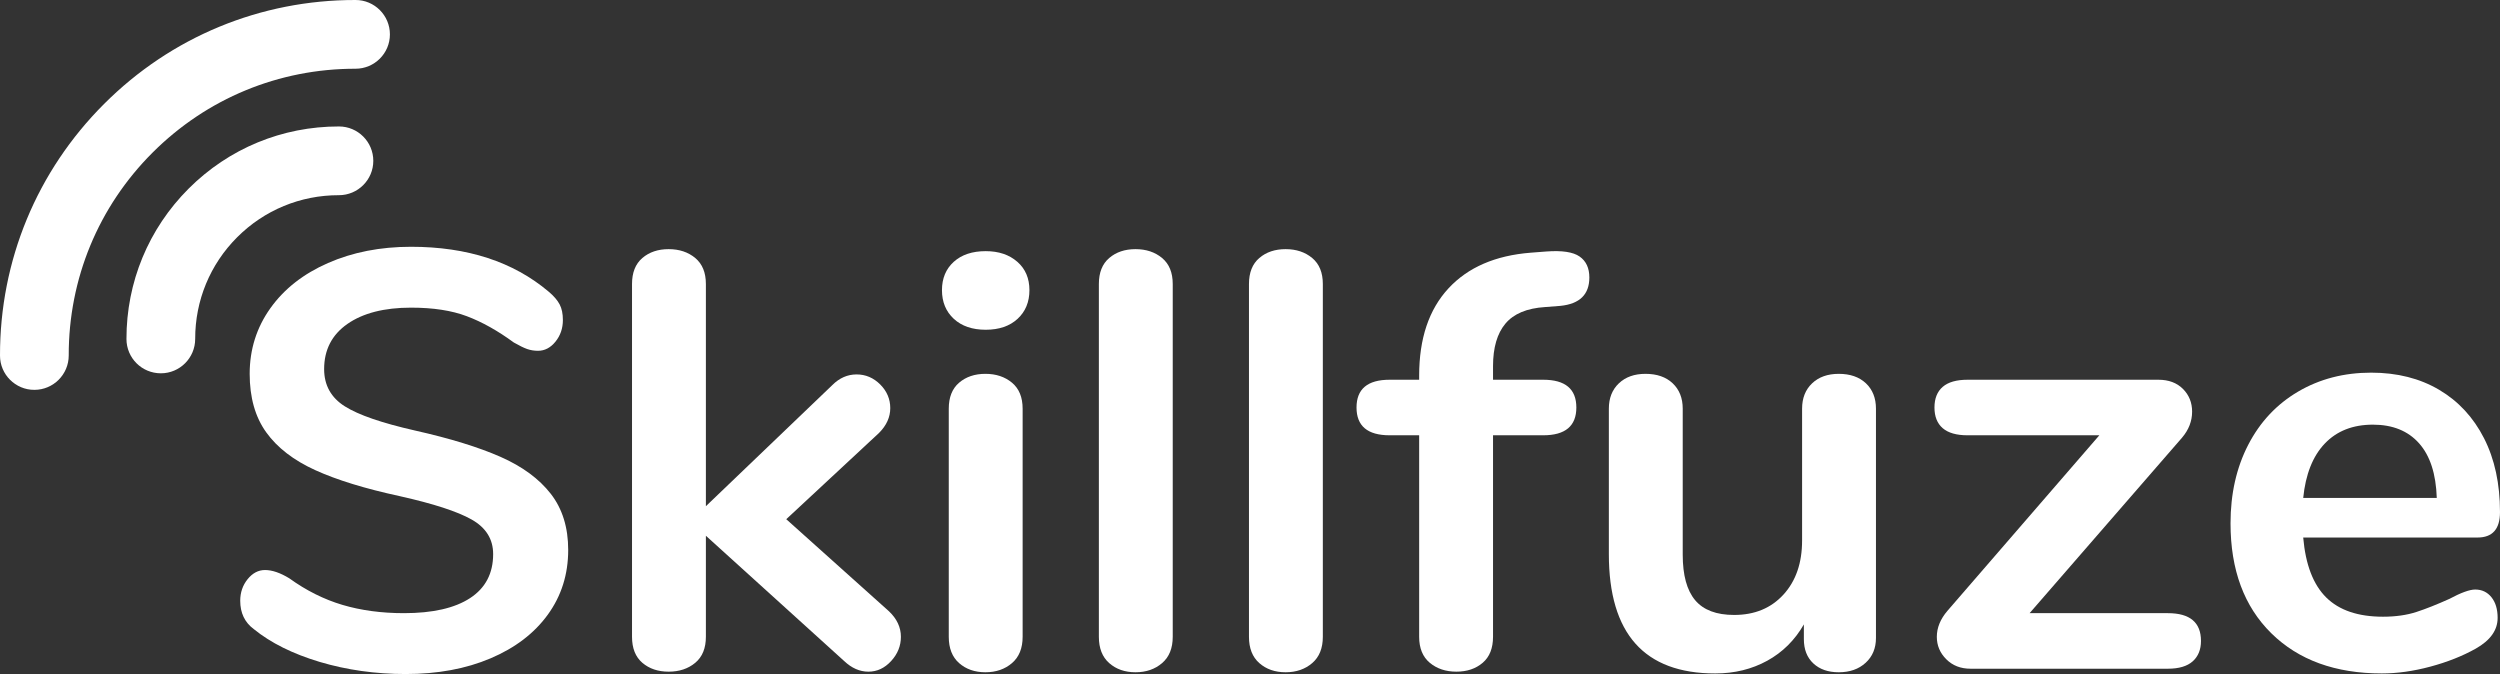 <?xml version="1.0" encoding="utf-8"?>
<!-- Generator: Adobe Illustrator 24.0.3, SVG Export Plug-In . SVG Version: 6.00 Build 0)  -->
<svg version="1.1" id="Layer_1" xmlns="http://www.w3.org/2000/svg" xmlns:xlink="http://www.w3.org/1999/xlink" x="0px" y="0px"
	 viewBox="0 0 423.05 114.06" style="enable-background:new 0 0 423.05 114.06;" xml:space="preserve">
<rect x="0" y="0" width="423.05" height="114.06" fill="#333333" stroke="none"/>
<style type="text/css">
	.st0{fill:#FFFFFF;}
</style>
<g id="Shape">
	<path id="Inner" class="st0" d="M23.1,61.47c-1.05-1.05-1.7-2.5-1.7-4.11c-0.01-9.61,3.73-18.65,10.52-25.44
		c6.79-6.79,15.83-10.53,25.44-10.52c3.21,0,5.81,2.61,5.81,5.82c0,3.21-2.61,5.81-5.82,5.81c-6.5-0.01-12.62,2.52-17.21,7.11
		s-7.12,10.71-7.11,17.21c0,3.21-2.6,5.82-5.81,5.82C25.61,63.17,24.15,62.52,23.1,61.47z"/>
	<path id="Outer" class="st0" d="M1.7,64.27C0.65,63.22,0,61.77,0,60.17c-0.02-16.09,6.23-31.2,17.6-42.57
		C28.96,6.23,44.08-0.02,60.17,0c3.21,0,5.81,2.61,5.81,5.82c0,3.21-2.61,5.81-5.82,5.81c-12.98-0.01-25.17,5.03-34.34,14.19
		S11.61,47.18,11.63,60.15c0,3.21-2.6,5.82-5.81,5.82C4.21,65.98,2.76,65.32,1.7,64.27z"/>
</g>
<g>
	<path class="st0" d="M54.1,112.01c-4.57-1.37-8.28-3.22-11.15-5.55c-1.53-1.13-2.3-2.73-2.3-4.8c0-1.4,0.42-2.62,1.25-3.65
		c0.83-1.03,1.82-1.55,2.95-1.55c1.2,0,2.57,0.47,4.1,1.4c2.87,2.07,5.87,3.57,9,4.5c3.13,0.93,6.6,1.4,10.4,1.4
		c4.87,0,8.6-0.85,11.2-2.55c2.6-1.7,3.9-4.18,3.9-7.45c0-2.53-1.22-4.48-3.65-5.85c-2.43-1.37-6.48-2.68-12.15-3.95
		c-5.87-1.27-10.63-2.73-14.3-4.4c-3.67-1.67-6.43-3.8-8.3-6.4c-1.87-2.6-2.8-5.9-2.8-9.9c0-4.13,1.17-7.83,3.5-11.1
		c2.33-3.27,5.58-5.82,9.75-7.65c4.17-1.83,8.85-2.75,14.05-2.75c9.53,0,17.3,2.53,23.3,7.6c0.87,0.73,1.48,1.45,1.85,2.15
		c0.37,0.7,0.55,1.58,0.55,2.65c0,1.4-0.42,2.62-1.25,3.65c-0.83,1.03-1.82,1.55-2.95,1.55c-0.67,0-1.28-0.1-1.85-0.3
		c-0.57-0.2-1.32-0.57-2.25-1.1c-2.73-2-5.38-3.48-7.95-4.45c-2.57-0.97-5.72-1.45-9.45-1.45c-4.53,0-8.12,0.92-10.75,2.75
		c-2.63,1.83-3.95,4.38-3.95,7.65c0,2.73,1.17,4.83,3.5,6.3c2.33,1.47,6.3,2.83,11.9,4.1c5.93,1.33,10.75,2.82,14.45,4.45
		c3.7,1.63,6.53,3.72,8.5,6.25c1.97,2.53,2.95,5.7,2.95,9.5c0,4.13-1.15,7.78-3.45,10.95c-2.3,3.17-5.53,5.63-9.7,7.4
		c-4.17,1.77-8.95,2.65-14.35,2.65C63.52,114.06,58.67,113.37,54.1,112.01z"/>
	<path class="st0" d="M152.45,107.76c0,1.53-0.55,2.9-1.65,4.1c-1.1,1.2-2.38,1.8-3.85,1.8c-1.47,0-2.83-0.6-4.1-1.8l-23.4-21.2
		v17.1c0,1.93-0.6,3.4-1.8,4.4c-1.2,1-2.7,1.5-4.5,1.5c-1.8,0-3.28-0.5-4.45-1.5c-1.17-1-1.75-2.47-1.75-4.4v-59.7
		c0-1.93,0.58-3.4,1.75-4.4c1.17-1,2.65-1.5,4.45-1.5c1.8,0,3.3,0.5,4.5,1.5c1.2,1,1.8,2.47,1.8,4.4v37.6l21.4-20.5
		c1.2-1.2,2.57-1.8,4.1-1.8c1.53,0,2.87,0.57,4,1.7c1.13,1.13,1.7,2.47,1.7,4c0,1.53-0.63,2.93-1.9,4.2l-15.7,14.6l17.4,15.6
		C151.78,104.73,152.45,106.16,152.45,107.76z"/>
	<path class="st0" d="M162.3,112.21c-1.17-1.03-1.75-2.52-1.75-4.45v-38.6c0-1.93,0.58-3.4,1.75-4.4c1.17-1,2.65-1.5,4.45-1.5
		c1.8,0,3.3,0.5,4.5,1.5c1.2,1,1.8,2.47,1.8,4.4v38.6c0,1.93-0.6,3.42-1.8,4.45c-1.2,1.03-2.7,1.55-4.5,1.55
		C164.95,113.76,163.47,113.24,162.3,112.21z"/>
	<path class="st0" d="M187.7,112.21c-1.17-1.03-1.75-2.52-1.75-4.45v-59.7c0-1.93,0.58-3.4,1.75-4.4c1.17-1,2.65-1.5,4.45-1.5
		s3.3,0.5,4.5,1.5c1.2,1,1.8,2.47,1.8,4.4v59.7c0,1.93-0.6,3.42-1.8,4.45c-1.2,1.03-2.7,1.55-4.5,1.55S188.87,113.24,187.7,112.21z"
		/>
	<path class="st0" d="M213.1,112.21c-1.17-1.03-1.75-2.52-1.75-4.45v-59.7c0-1.93,0.58-3.4,1.75-4.4c1.17-1,2.65-1.5,4.45-1.5
		s3.3,0.5,4.5,1.5s1.8,2.47,1.8,4.4v59.7c0,1.93-0.6,3.42-1.8,4.45c-1.2,1.03-2.7,1.55-4.5,1.55S214.27,113.24,213.1,112.21z"/>
	<path class="st0" d="M254.75,54.76c-1.4,1.67-2.1,4.07-2.1,7.2v2.3h8.5c3.73,0,5.6,1.57,5.6,4.7c0,3.13-1.87,4.7-5.6,4.7h-8.5v34.1
		c0,1.93-0.58,3.4-1.75,4.4c-1.17,1-2.65,1.5-4.45,1.5c-1.8,0-3.3-0.5-4.5-1.5c-1.2-1-1.8-2.47-1.8-4.4v-34.1h-5
		c-3.73,0-5.6-1.57-5.6-4.7c0-3.13,1.87-4.7,5.6-4.7h5v-0.7c0-6.27,1.65-11.18,4.95-14.75c3.3-3.57,7.95-5.58,13.95-6.05l2.6-0.2
		c2.67-0.2,4.55,0.08,5.65,0.85c1.1,0.77,1.65,1.95,1.65,3.55c0,2.87-1.63,4.47-4.9,4.8l-2.6,0.2
		C258.38,52.16,256.15,53.09,254.75,54.76z"/>
	<path class="st0" d="M315.75,64.86c1.13,1.07,1.7,2.5,1.7,4.3v38.8c0,1.73-0.58,3.13-1.75,4.2c-1.17,1.07-2.68,1.6-4.55,1.6
		c-1.8,0-3.23-0.5-4.3-1.5s-1.6-2.37-1.6-4.1v-2.5c-1.53,2.67-3.6,4.72-6.2,6.15c-2.6,1.43-5.53,2.15-8.8,2.15
		c-12,0-18-6.73-18-20.2v-24.6c0-1.8,0.57-3.23,1.7-4.3c1.13-1.07,2.63-1.6,4.5-1.6c1.93,0,3.47,0.53,4.6,1.6
		c1.13,1.07,1.7,2.5,1.7,4.3v24.7c0,3.47,0.7,6.03,2.1,7.7c1.4,1.67,3.6,2.5,6.6,2.5c3.47,0,6.25-1.15,8.35-3.45
		c2.1-2.3,3.15-5.35,3.15-9.15v-22.3c0-1.8,0.57-3.23,1.7-4.3c1.13-1.07,2.63-1.6,4.5-1.6C313.08,63.26,314.61,63.79,315.75,64.86z"
		/>
	<path class="st0" d="M372.45,108.46c0,1.47-0.47,2.62-1.4,3.45c-0.93,0.83-2.33,1.25-4.2,1.25h-33.4c-1.67,0-3.03-0.53-4.1-1.6
		c-1.07-1.07-1.6-2.33-1.6-3.8c0-1.53,0.6-3,1.8-4.4l25.7-29.7h-22.3c-1.87,0-3.27-0.4-4.2-1.2c-0.93-0.8-1.4-1.97-1.4-3.5
		c0-1.53,0.47-2.7,1.4-3.5c0.93-0.8,2.33-1.2,4.2-1.2h32.3c1.73,0,3.12,0.52,4.15,1.55c1.03,1.03,1.55,2.32,1.55,3.85
		c0,1.6-0.57,3.07-1.7,4.4l-25.8,29.7h23.4C370.58,103.76,372.45,105.33,372.45,108.46z"/>
	<path class="st0" d="M421.6,101.06c0.7,0.87,1.05,2.03,1.05,3.5c0,2.07-1.23,3.8-3.7,5.2c-2.27,1.27-4.83,2.28-7.7,3.05
		c-2.87,0.77-5.6,1.15-8.2,1.15c-7.87,0-14.1-2.27-18.7-6.8c-4.6-4.53-6.9-10.73-6.9-18.6c0-5,1-9.43,3-13.3
		c2-3.87,4.82-6.87,8.45-9c3.63-2.13,7.75-3.2,12.35-3.2c4.4,0,8.23,0.97,11.5,2.9c3.27,1.93,5.8,4.67,7.6,8.2
		c1.8,3.53,2.7,7.7,2.7,12.5c0,2.87-1.27,4.3-3.8,4.3h-29.5c0.4,4.6,1.7,7.98,3.9,10.15c2.2,2.17,5.4,3.25,9.6,3.25
		c2.13,0,4.02-0.27,5.65-0.8c1.63-0.53,3.48-1.27,5.55-2.2c2-1.07,3.47-1.6,4.4-1.6C419.98,99.76,420.9,100.19,421.6,101.06z
		 M393.4,75.06c-2.03,2.13-3.25,5.2-3.65,9.2h22.6c-0.13-4.07-1.13-7.15-3-9.25c-1.87-2.1-4.47-3.15-7.8-3.15
		C398.15,71.86,395.43,72.93,393.4,75.06z"/>
	<path class="st0" d="M161.4,53.95c-1.33-1.23-2-2.85-2-4.85s0.67-3.6,2-4.8c1.33-1.2,3.13-1.8,5.4-1.8c2.2,0,3.98,0.6,5.35,1.8
		c1.37,1.2,2.05,2.8,2.05,4.8s-0.67,3.62-2,4.85c-1.33,1.23-3.13,1.85-5.4,1.85C164.53,55.8,162.73,55.18,161.4,53.95z"/>
</g>
</svg>
